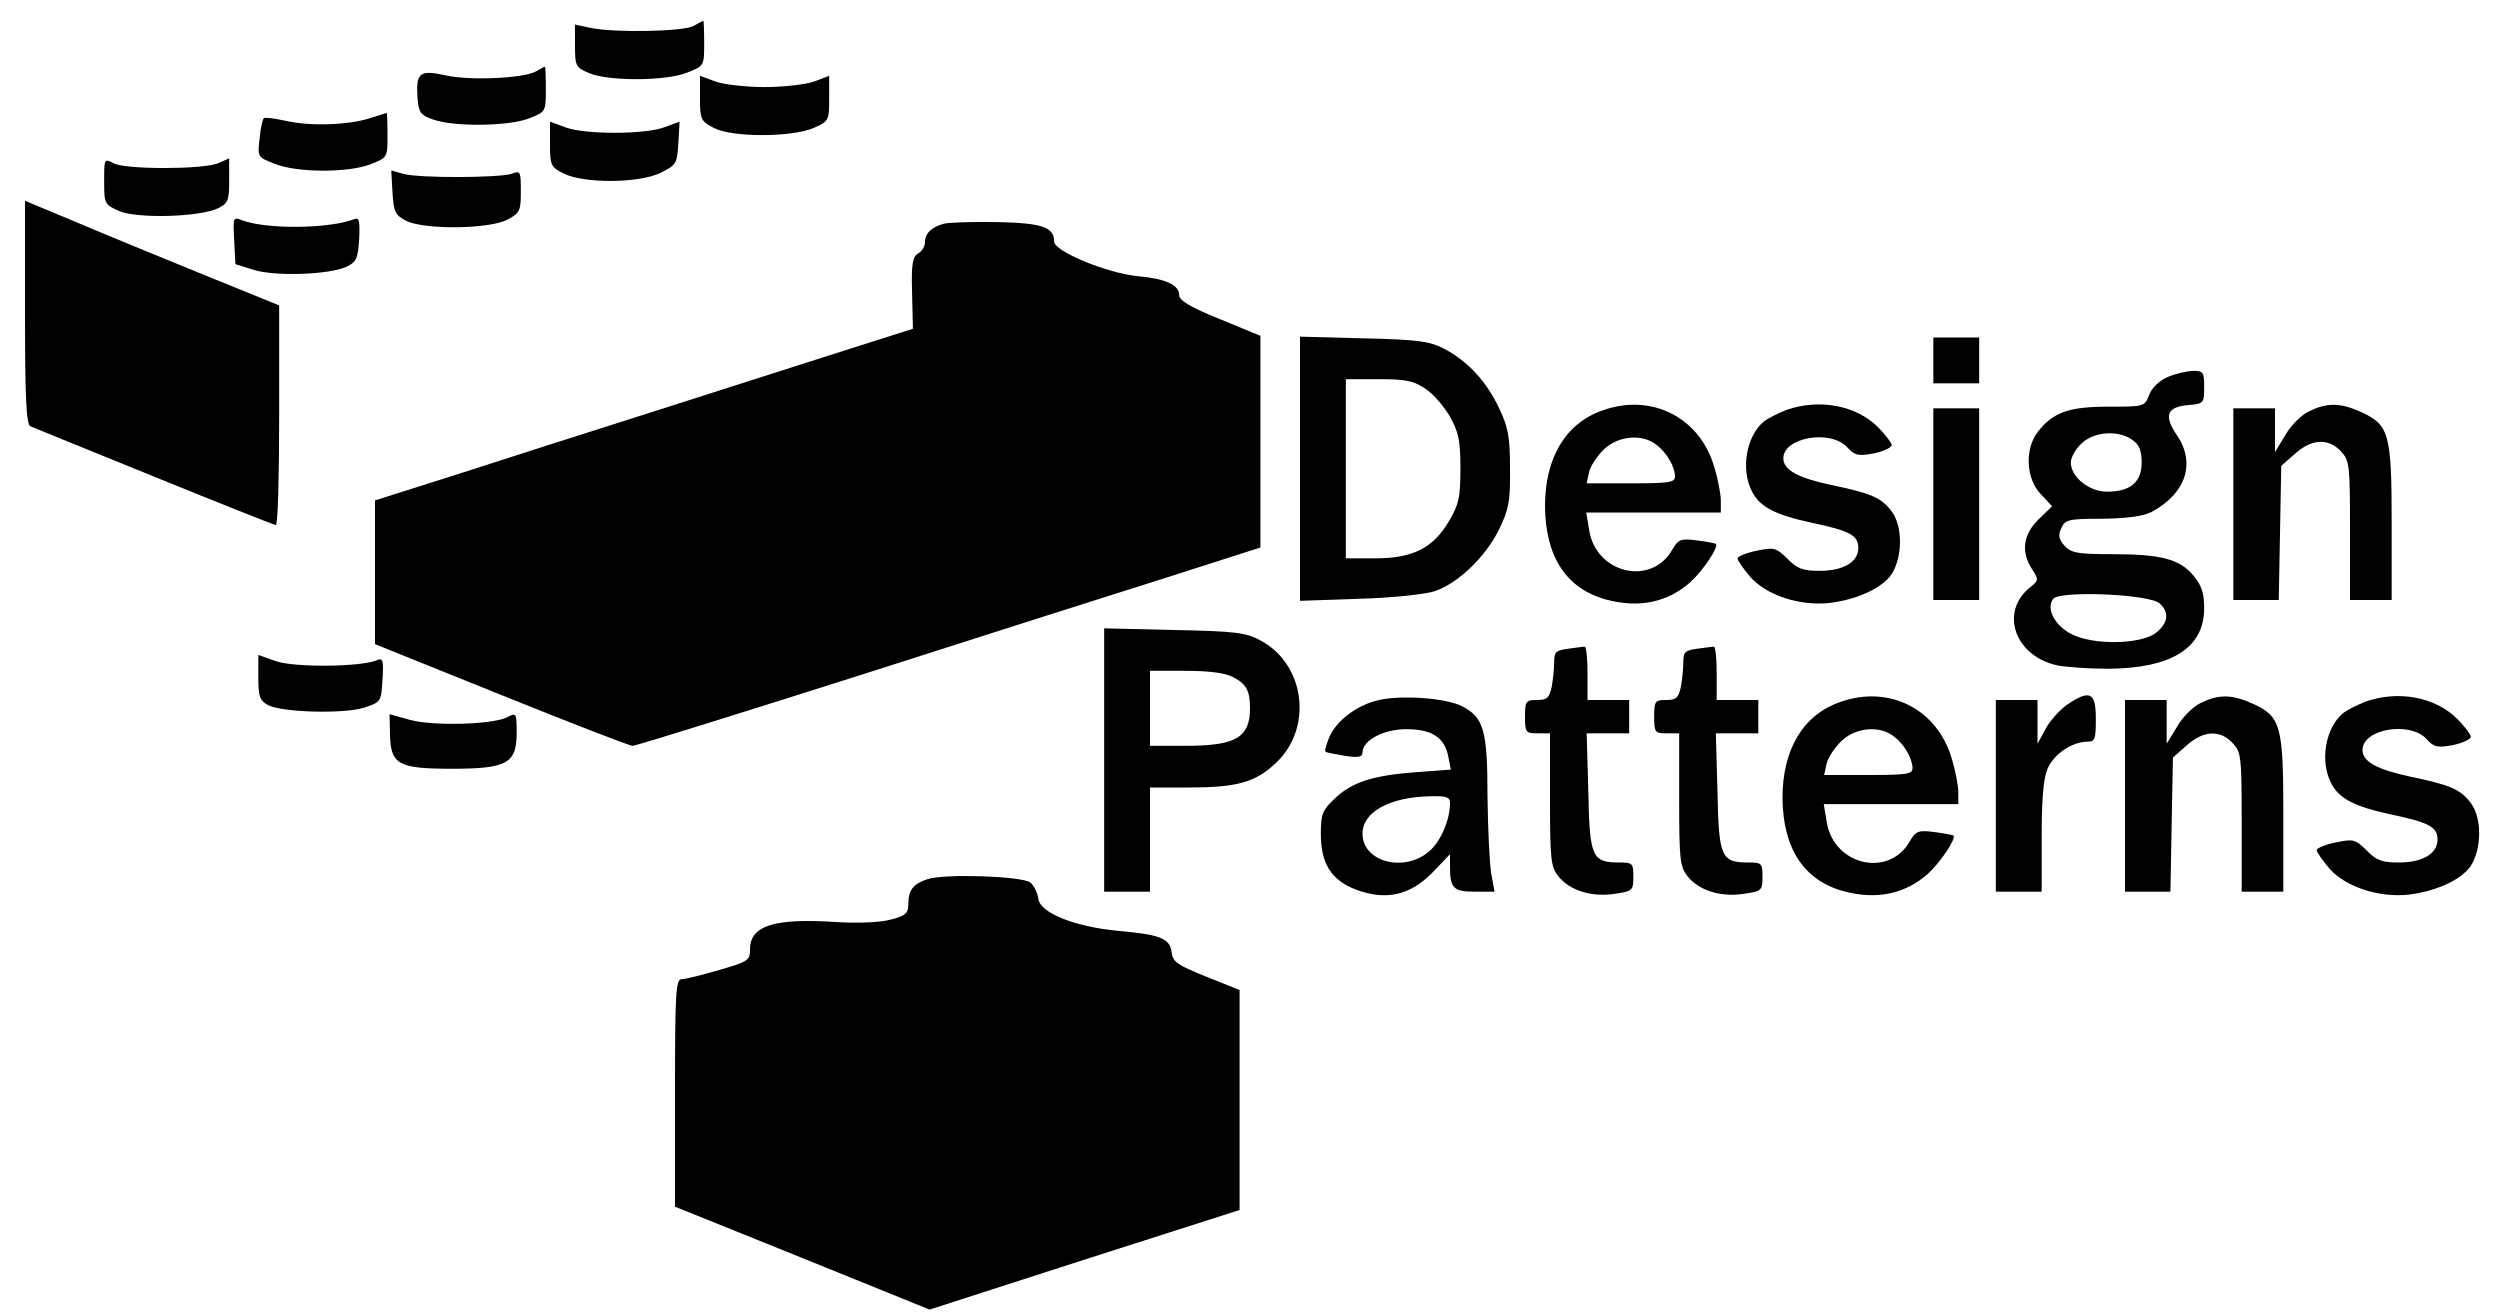 <?xml version="1.0" standalone="no"?>
<!DOCTYPE svg PUBLIC "-//W3C//DTD SVG 20010904//EN"
 "http://www.w3.org/TR/2001/REC-SVG-20010904/DTD/svg10.dtd">
<svg version="1.0" xmlns="http://www.w3.org/2000/svg"
 width="600pt" height="315pt" viewBox="0 0 600 315"
 preserveAspectRatio="xMidYMid meet">

<g transform="translate(0,315) scale(0.1,-0.1)"
fill="#000000" stroke="none">
<path d="M1665 3088 c-23 -14 -191 -17 -247 -5 l-38 8 0 -51 c0 -49 2 -52 35
-66 47 -19 183 -19 235 2 40 16 40 16 40 70 0 30 -1 54 -2 54 -2 0 -12 -6 -23
-12z"/>
<path d="M1287 2979 c-29 -17 -158 -23 -217 -10 -63 14 -72 7 -68 -54 3 -36 7
-41 38 -52 52 -18 182 -16 230 3 40 16 40 16 40 70 0 30 -1 54 -2 54 -2 0 -11
-5 -21 -11z"/>
<path d="M1680 2914 c0 -50 2 -55 33 -71 43 -23 187 -23 240 0 36 16 37 17 37
70 l0 55 -37 -14 c-21 -7 -74 -13 -118 -13 -44 0 -97 6 -117 13 l-38 14 0 -54z"/>
<path d="M880 2864 c-55 -15 -140 -17 -199 -3 -24 5 -46 8 -48 5 -3 -3 -8 -25
-10 -49 -5 -44 -5 -44 36 -60 54 -22 177 -22 231 -1 40 16 40 16 40 70 0 30
-1 53 -2 53 -2 -1 -23 -7 -48 -15z"/>
<path d="M1320 2804 c0 -50 2 -55 32 -70 48 -25 181 -24 233 1 38 19 40 22 43
71 l3 52 -38 -14 c-49 -17 -187 -17 -235 0 l-38 14 0 -54z"/>
<path d="M250 2715 c0 -55 1 -56 37 -72 45 -18 191 -14 236 7 24 12 27 18 27
66 l0 54 -27 -12 c-38 -15 -222 -15 -250 0 -23 12 -23 12 -23 -43z"/>
<path d="M942 2688 c3 -47 6 -54 33 -68 44 -22 200 -20 243 3 30 16 32 21 32
68 0 48 -1 50 -22 42 -29 -10 -224 -11 -261 0 l-28 8 3 -53z"/>
<path d="M60 2400 c0 -205 3 -269 13 -273 6 -3 140 -57 297 -121 157 -64 288
-116 292 -116 5 0 8 119 8 264 l0 263 -192 78 c-106 43 -244 100 -305 126
l-113 47 0 -268z"/>
<path d="M562 2573 l3 -57 45 -14 c53 -16 182 -11 222 8 23 11 27 19 30 66 2
45 0 53 -12 48 -59 -23 -208 -25 -268 -3 -23 9 -23 8 -20 -48z"/>
<path d="M2265 2613 c-29 -8 -45 -23 -45 -44 0 -10 -7 -22 -16 -27 -14 -8 -17
-25 -15 -95 l2 -86 -220 -70 c-122 -39 -319 -102 -438 -140 -120 -38 -311 -99
-425 -136 l-208 -66 0 -172 0 -173 303 -122 c166 -67 308 -122 315 -122 8 0
248 75 535 166 287 92 623 199 747 238 l225 72 0 254 0 254 -97 40 c-72 29
-98 45 -98 58 0 24 -32 39 -98 45 -75 7 -202 60 -202 83 0 35 -29 45 -139 47
-58 1 -115 -1 -126 -4z"/>
<path d="M3120 2025 l0 -317 143 5 c78 2 159 11 180 18 56 19 122 82 154 147
24 49 28 68 27 147 0 76 -4 99 -26 145 -30 64 -75 113 -132 143 -35 18 -62 22
-193 25 l-153 4 0 -317z m301 192 c19 -12 45 -43 59 -67 21 -38 25 -58 25
-125 0 -69 -4 -86 -27 -125 -38 -65 -87 -90 -177 -90 l-71 0 0 215 0 215 79 0
c65 0 84 -4 112 -23z"/>
<path d="M4640 2285 l0 -55 55 0 55 0 0 55 0 55 -55 0 -55 0 0 -55z"/>
<path d="M5202 2245 c-20 -9 -38 -26 -44 -43 -11 -28 -12 -28 -97 -28 -95 0
-133 -13 -170 -60 -32 -41 -29 -113 7 -150 l27 -29 -32 -31 c-38 -37 -43 -79
-16 -120 16 -25 16 -27 -4 -43 -75 -59 -38 -166 65 -188 20 -4 75 -8 122 -8
152 1 230 50 230 145 0 37 -6 55 -26 79 -33 39 -77 51 -195 51 -83 0 -98 3
-114 20 -14 16 -16 25 -8 42 9 21 17 23 99 23 62 1 98 6 119 17 81 44 105 116
60 183 -33 48 -25 69 29 73 35 3 36 5 36 43 0 36 -2 39 -27 39 -16 -1 -43 -7
-61 -15z m-84 -151 c16 -11 22 -25 22 -54 0 -47 -27 -70 -83 -70 -43 0 -87 35
-87 70 0 12 11 32 25 45 29 29 88 34 123 9z m65 -392 c24 -22 21 -47 -9 -71
-36 -28 -153 -30 -204 -2 -40 21 -60 62 -42 84 17 20 230 11 255 -11z"/>
<path d="M3846 2165 c-89 -31 -138 -114 -138 -230 1 -121 51 -198 147 -224 78
-21 146 -7 201 41 31 28 70 86 62 93 -2 1 -22 5 -45 8 -39 5 -45 3 -60 -23
-51 -88 -183 -56 -199 48 l-7 42 162 0 161 0 0 28 c0 16 -7 53 -16 82 -35 119
-151 177 -268 135z m130 -83 c25 -19 44 -53 44 -76 0 -14 -16 -16 -106 -16
l-106 0 6 28 c4 15 20 39 37 55 35 32 92 36 125 9z"/>
<path d="M4287 2166 c-20 -8 -44 -20 -53 -27 -43 -35 -57 -116 -29 -169 19
-37 56 -56 145 -75 90 -19 110 -30 110 -60 0 -34 -36 -55 -93 -55 -40 0 -54 5
-77 29 -28 27 -32 28 -75 19 -25 -5 -45 -14 -45 -18 0 -5 14 -25 31 -45 39
-44 119 -70 191 -62 71 9 134 40 152 76 23 44 21 112 -5 145 -25 32 -48 42
-144 62 -80 17 -115 36 -115 64 0 50 112 70 153 27 19 -21 27 -22 65 -15 23 5
42 14 42 20 0 5 -15 25 -33 43 -52 52 -141 69 -220 41z"/>
<path d="M5542 2163 c-18 -8 -44 -34 -57 -57 l-25 -41 0 53 0 52 -50 0 -50 0
0 -230 0 -230 54 0 55 0 3 161 3 161 33 29 c40 36 80 38 110 6 21 -22 22 -33
22 -190 l0 -167 50 0 50 0 0 185 c0 215 -6 235 -73 266 -51 23 -82 23 -125 2z"/>
<path d="M4640 1940 l0 -230 55 0 55 0 0 230 0 230 -55 0 -55 0 0 -230z"/>
<path d="M2650 1326 l0 -316 55 0 55 0 0 125 0 125 93 0 c114 0 158 12 206 56
93 83 75 239 -34 297 -35 19 -60 22 -207 25 l-168 4 0 -316z m309 199 c32 -16
41 -33 41 -75 0 -70 -34 -90 -155 -90 l-85 0 0 90 0 90 85 0 c56 0 96 -5 114
-15z"/>
<path d="M3763 1593 c-29 -4 -33 -8 -33 -32 0 -16 -3 -43 -6 -60 -6 -26 -11
-31 -35 -31 -27 0 -29 -3 -29 -40 0 -38 2 -40 30 -40 l30 0 0 -159 c0 -144 2
-161 20 -184 27 -34 80 -51 136 -42 42 6 44 8 44 41 0 32 -2 34 -33 34 -66 0
-72 12 -75 169 l-4 141 51 0 51 0 0 40 0 40 -50 0 -50 0 0 65 c0 36 -3 64 -7
63 -5 0 -23 -3 -40 -5z"/>
<path d="M4073 1593 c-29 -4 -33 -8 -33 -32 0 -16 -3 -43 -6 -60 -6 -26 -11
-31 -35 -31 -27 0 -29 -3 -29 -40 0 -38 2 -40 30 -40 l30 0 0 -159 c0 -144 2
-161 20 -184 27 -34 80 -51 136 -42 42 6 44 8 44 41 0 32 -2 34 -33 34 -66 0
-72 12 -75 169 l-4 141 51 0 51 0 0 40 0 40 -50 0 -50 0 0 65 c0 36 -3 64 -7
63 -5 0 -23 -3 -40 -5z"/>
<path d="M620 1524 c0 -45 3 -55 23 -66 33 -18 184 -22 232 -6 39 13 40 14 43
67 3 48 1 53 -15 46 -39 -16 -197 -17 -240 -2 l-43 15 0 -54z"/>
<path d="M3306 1469 c-51 -12 -100 -50 -116 -89 -7 -17 -11 -32 -9 -34 2 -2
23 -6 47 -10 33 -5 42 -3 42 8 0 29 50 56 105 56 62 0 92 -20 101 -66 l6 -31
-81 -6 c-107 -8 -156 -24 -197 -63 -30 -28 -34 -37 -34 -85 0 -72 25 -111 84
-134 72 -27 130 -14 184 41 l42 44 0 -29 c0 -53 8 -61 60 -61 l47 0 -8 43 c-4
23 -8 106 -9 185 0 160 -9 190 -61 217 -38 20 -150 28 -203 14z m174 -246 c0
-42 -23 -94 -51 -117 -60 -51 -159 -24 -159 43 0 52 64 88 163 90 38 1 47 -2
47 -16z"/>
<path d="M4416 1465 c-89 -31 -138 -114 -138 -230 1 -121 51 -198 147 -224 78
-21 146 -7 201 41 31 28 70 86 62 93 -2 1 -22 5 -45 8 -39 5 -45 3 -60 -23
-51 -88 -183 -56 -199 48 l-7 42 162 0 161 0 0 28 c0 16 -7 53 -16 82 -35 119
-151 177 -268 135z m130 -83 c25 -19 44 -53 44 -76 0 -14 -16 -16 -106 -16
l-106 0 6 28 c4 15 20 39 37 55 35 32 92 36 125 9z"/>
<path d="M4960 1458 c-18 -13 -41 -39 -51 -58 l-19 -35 0 53 0 52 -50 0 -50 0
0 -230 0 -230 55 0 55 0 0 130 c0 90 4 141 14 165 15 35 59 65 96 65 18 0 20
6 20 55 0 64 -14 71 -70 33z"/>
<path d="M5282 1463 c-18 -8 -44 -34 -57 -57 l-25 -41 0 53 0 52 -50 0 -50 0
0 -230 0 -230 54 0 55 0 3 161 3 161 33 29 c40 36 80 38 110 6 21 -22 22 -33
22 -190 l0 -167 50 0 50 0 0 185 c0 215 -6 235 -73 266 -51 23 -82 23 -125 2z"/>
<path d="M5677 1466 c-20 -8 -44 -20 -53 -27 -43 -35 -57 -116 -29 -169 19
-37 56 -56 145 -75 90 -19 110 -30 110 -60 0 -34 -36 -55 -93 -55 -40 0 -54 5
-77 29 -28 27 -32 28 -75 19 -25 -5 -45 -14 -45 -18 0 -5 14 -25 31 -45 39
-44 119 -70 191 -62 71 9 134 40 152 76 23 44 21 112 -5 145 -25 32 -48 42
-144 62 -80 17 -115 36 -115 64 0 50 112 70 153 27 19 -21 27 -22 65 -15 23 5
42 14 42 20 0 5 -15 25 -33 43 -52 52 -141 69 -220 41z"/>
<path d="M936 1386 c2 -71 20 -81 149 -81 132 0 155 13 155 86 0 48 -1 49 -22
38 -34 -18 -176 -22 -233 -7 l-50 14 1 -50z"/>
<path d="M2226 1040 c-34 -11 -46 -26 -46 -60 0 -22 -7 -28 -42 -37 -25 -7
-79 -9 -129 -6 -151 10 -209 -8 -209 -66 0 -26 -5 -29 -74 -49 -41 -12 -81
-22 -90 -22 -14 0 -16 -30 -16 -273 l0 -273 305 -123 306 -124 372 120 372
119 0 264 0 264 -80 32 c-69 28 -80 35 -83 58 -4 34 -27 43 -129 52 -104 10
-187 43 -191 77 -2 14 -10 31 -19 39 -19 15 -204 22 -247 8z"/>
</g>
</svg>
